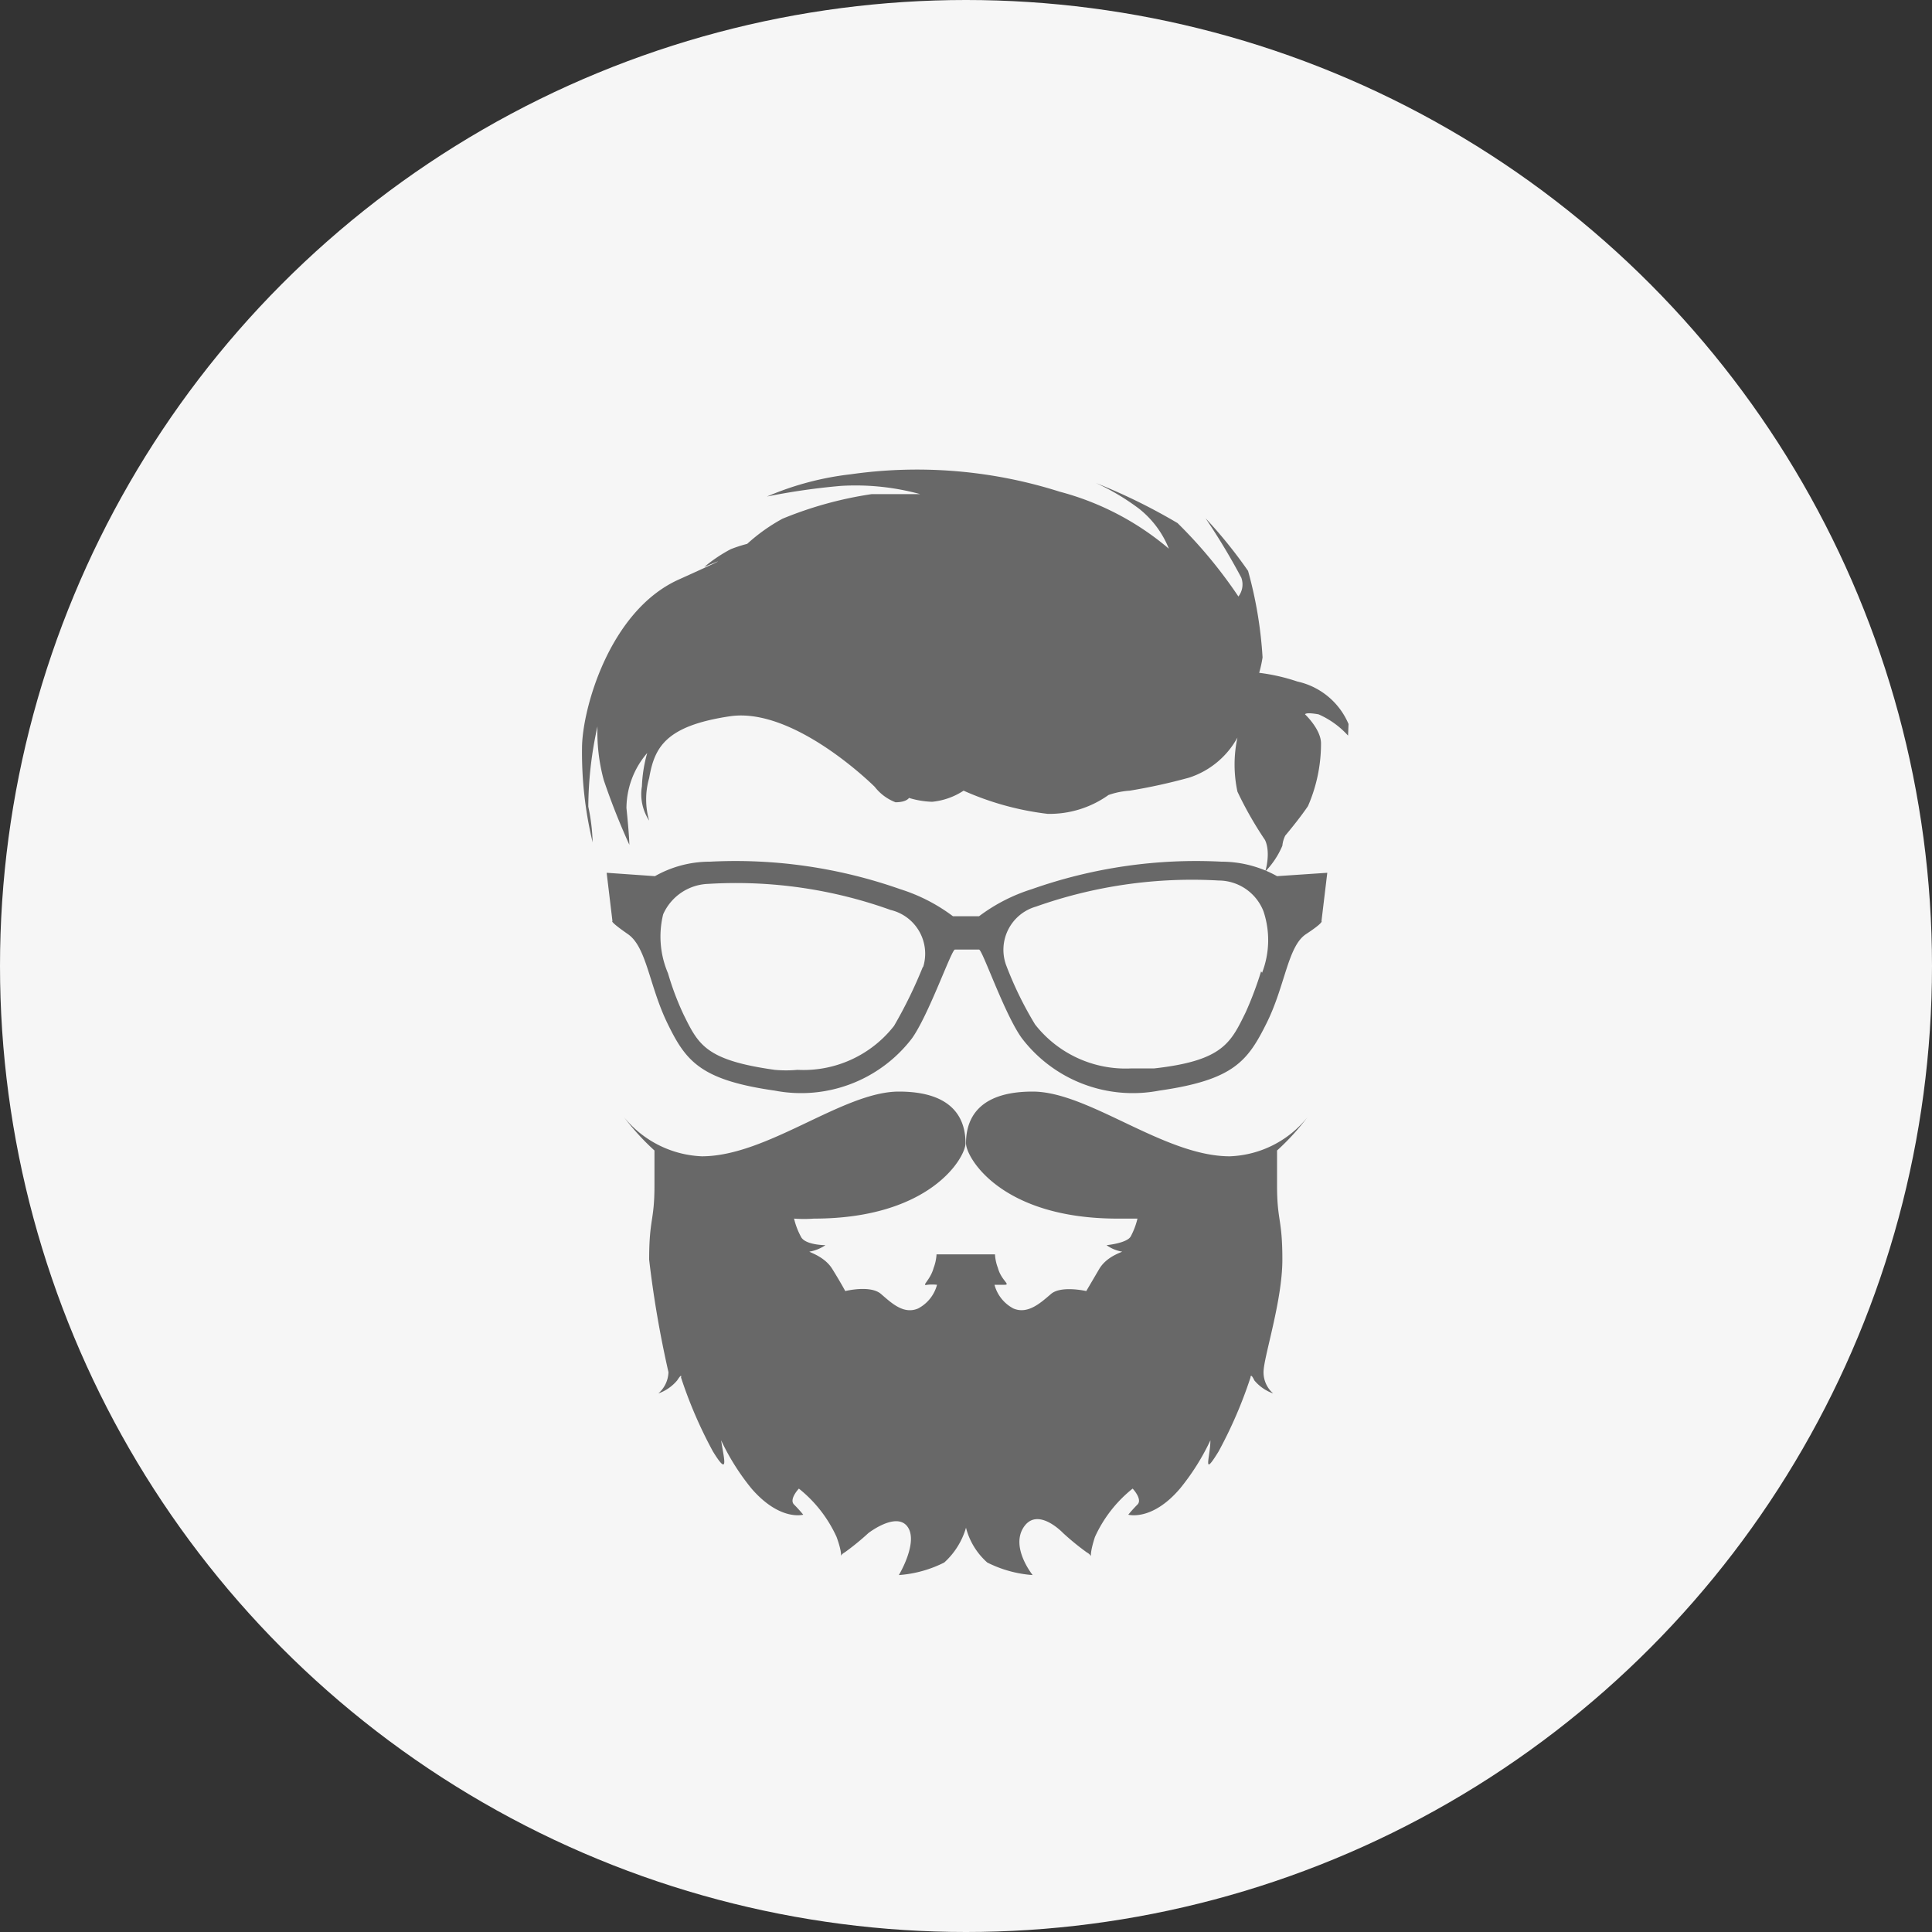 <svg id="Слой_1" data-name="Слой 1" xmlns="http://www.w3.org/2000/svg" viewBox="0 0 40 40"><rect x="0" y="0" width="40" height="40" fill="#333333" stroke="none"/><defs><style>.cls-1{fill:#f6f6f6;}.cls-2{fill:#686868;}</style></defs><title>logo-sd</title><circle class="cls-1" cx="20" cy="20" r="20"/><path class="cls-2" d="M689.44,382a2.36,2.36,0,0,0-1.15-.3,10.22,10.22,0,0,0-3.93.57,3.61,3.61,0,0,0-1.09.56h-.54a3.61,3.61,0,0,0-1.09-.56,10.27,10.27,0,0,0-3.94-.57,2.3,2.3,0,0,0-1.14.3l-1-.07.12,1s-.07,0,.32.27.44,1.07.82,1.85.68,1.17,2.22,1.39a2.89,2.89,0,0,0,2.84-1.08c.35-.49.82-1.84.89-1.84h.5c.07,0,.53,1.35.89,1.84a2.89,2.89,0,0,0,2.84,1.08c1.54-.22,1.83-.61,2.22-1.39s.44-1.6.82-1.85.32-.27.32-.27l.12-1Zm-7.33,1.87a9.44,9.44,0,0,1-.6,1.23,2.38,2.38,0,0,1-2,.91,2.56,2.56,0,0,1-.47,0c-1.43-.2-1.58-.52-1.89-1.15a5.88,5.88,0,0,1-.32-.85,1.93,1.93,0,0,1-.1-1.22,1.06,1.06,0,0,1,.93-.63,9.47,9.47,0,0,1,3.78.54A.93.93,0,0,1,682.11,383.89Zm7,.1a7.35,7.35,0,0,1-.32.85c-.31.63-.47,1-1.89,1.16l-.47,0a2.38,2.38,0,0,1-2-.91,7.43,7.43,0,0,1-.6-1.23.93.93,0,0,1,.62-1.21,9.66,9.66,0,0,1,3.78-.54,1,1,0,0,1,.93.64A1.88,1.88,0,0,1,689.13,384Z" transform="translate(-663 -363.86)"/><path class="cls-2" d="M690.92,378.85a1.5,1.5,0,0,0-1.06-.88,4,4,0,0,0-.79-.18,2.54,2.54,0,0,0,.07-.32,8.59,8.59,0,0,0-.3-1.79,9.66,9.66,0,0,0-.88-1.09,13.53,13.53,0,0,1,.74,1.23.41.41,0,0,1-.06.39,9.75,9.75,0,0,0-1.26-1.52,12.11,12.11,0,0,0-1.69-.83,4.84,4.84,0,0,1,.89.53,2,2,0,0,1,.62.83,5.76,5.76,0,0,0-2.26-1.18,9.75,9.75,0,0,0-4.33-.36,6.15,6.15,0,0,0-1.73.46,13.66,13.66,0,0,1,1.53-.22,5.07,5.07,0,0,1,1.64.17h-1a7.85,7.85,0,0,0-1.85.51,3.73,3.73,0,0,0-.73.52,2.89,2.89,0,0,0-.34.11,3.06,3.06,0,0,0-.55.37s.91-.39-.53.26-2,2.7-2,3.49a7.93,7.93,0,0,0,.22,1.95,4.06,4.06,0,0,0-.09-.74,7.81,7.81,0,0,1,.19-1.66,3.78,3.78,0,0,0,.13,1.11,14.27,14.27,0,0,0,.53,1.34s0-.18-.06-.76a1.76,1.76,0,0,1,.43-1.14,2.89,2.89,0,0,0-.11.69,1,1,0,0,0,.15.71,1.59,1.59,0,0,1,0-.88c.11-.63.33-1.08,1.67-1.28s3,1.46,3,1.46a1,1,0,0,0,.43.32c.23,0,.28-.09.28-.09a1.79,1.79,0,0,0,.48.08,1.44,1.44,0,0,0,.65-.23,6,6,0,0,0,1.74.48,2.1,2.1,0,0,0,1.26-.39,1.65,1.65,0,0,1,.44-.09,11.87,11.87,0,0,0,1.23-.27,1.76,1.76,0,0,0,1-.83,2.67,2.67,0,0,0,0,1.12,7.57,7.57,0,0,0,.57,1c.13.27,0,.69,0,.66a1.74,1.74,0,0,0,.36-.54.59.59,0,0,1,.06-.21s.28-.33.47-.61a3.23,3.23,0,0,0,.27-1.3c0-.29-.33-.6-.33-.6s0-.05.28,0a1.79,1.79,0,0,1,.61.44Z" transform="translate(-663 -363.86)"/><path class="cls-2" d="M688.46,387.8c-1.36,0-2.92-1.34-4.08-1.34s-1.38.6-1.38,1.07c0,.29.72,1.56,3.14,1.56l.41,0a1.54,1.54,0,0,1-.14.37c-.08.14-.5.18-.5.18a.78.78,0,0,0,.3.13c.11,0-.27.06-.45.36l-.27.46s-.52-.12-.73.06-.48.43-.78.3a.78.78,0,0,1-.39-.49l.21,0c.13,0-.07-.09-.14-.35a.93.93,0,0,1-.06-.28h-1.21a.93.93,0,0,1-.06.28c-.07.26-.27.38-.13.35a1,1,0,0,1,.2,0,.78.78,0,0,1-.39.49c-.3.13-.55-.11-.77-.3s-.74-.06-.74-.06-.09-.17-.27-.46-.56-.36-.45-.36a.85.85,0,0,0,.31-.13s-.43,0-.51-.18a1.54,1.54,0,0,1-.14-.37,2.82,2.82,0,0,0,.41,0c2.42,0,3.14-1.27,3.14-1.56,0-.47-.22-1.07-1.38-1.07s-2.72,1.34-4.08,1.34a2.19,2.19,0,0,1-1.61-.81,5,5,0,0,0,.63.69v.72c0,.75-.11.68-.11,1.54a21.74,21.74,0,0,0,.4,2.33.61.61,0,0,1-.21.44.9.9,0,0,0,.39-.27c.11-.17.08-.06.08-.06a9.2,9.2,0,0,0,.66,1.53c.35.57.22.11.17-.23a4.82,4.82,0,0,0,.63,1c.59.68,1.07.54,1.07.54s-.08-.1-.19-.21.1-.33.1-.33a2.72,2.72,0,0,1,.78,1c.19.52,0,.41.17.32a5.35,5.35,0,0,0,.49-.4s.58-.45.81-.13-.18,1-.18,1a2.48,2.48,0,0,0,.94-.26,1.56,1.56,0,0,0,.45-.72,1.44,1.44,0,0,0,.44.72,2.48,2.48,0,0,0,.94.26s-.47-.58-.18-1,.81.13.81.13a5.35,5.35,0,0,0,.49.4c.17.09,0,.2.17-.32a2.72,2.72,0,0,1,.78-1s.21.22.1.33-.19.21-.19.21.49.14,1.07-.54a4.82,4.82,0,0,0,.63-1c0,.34-.18.8.17.23a9.2,9.2,0,0,0,.66-1.53s0-.11.08.06a.9.9,0,0,0,.39.27.58.58,0,0,1-.2-.44c0-.31.39-1.47.39-2.33s-.11-.79-.11-1.54v-.72a5,5,0,0,0,.63-.69A2.16,2.16,0,0,1,688.46,387.8Z" transform="translate(-663 -363.86)"/></svg>